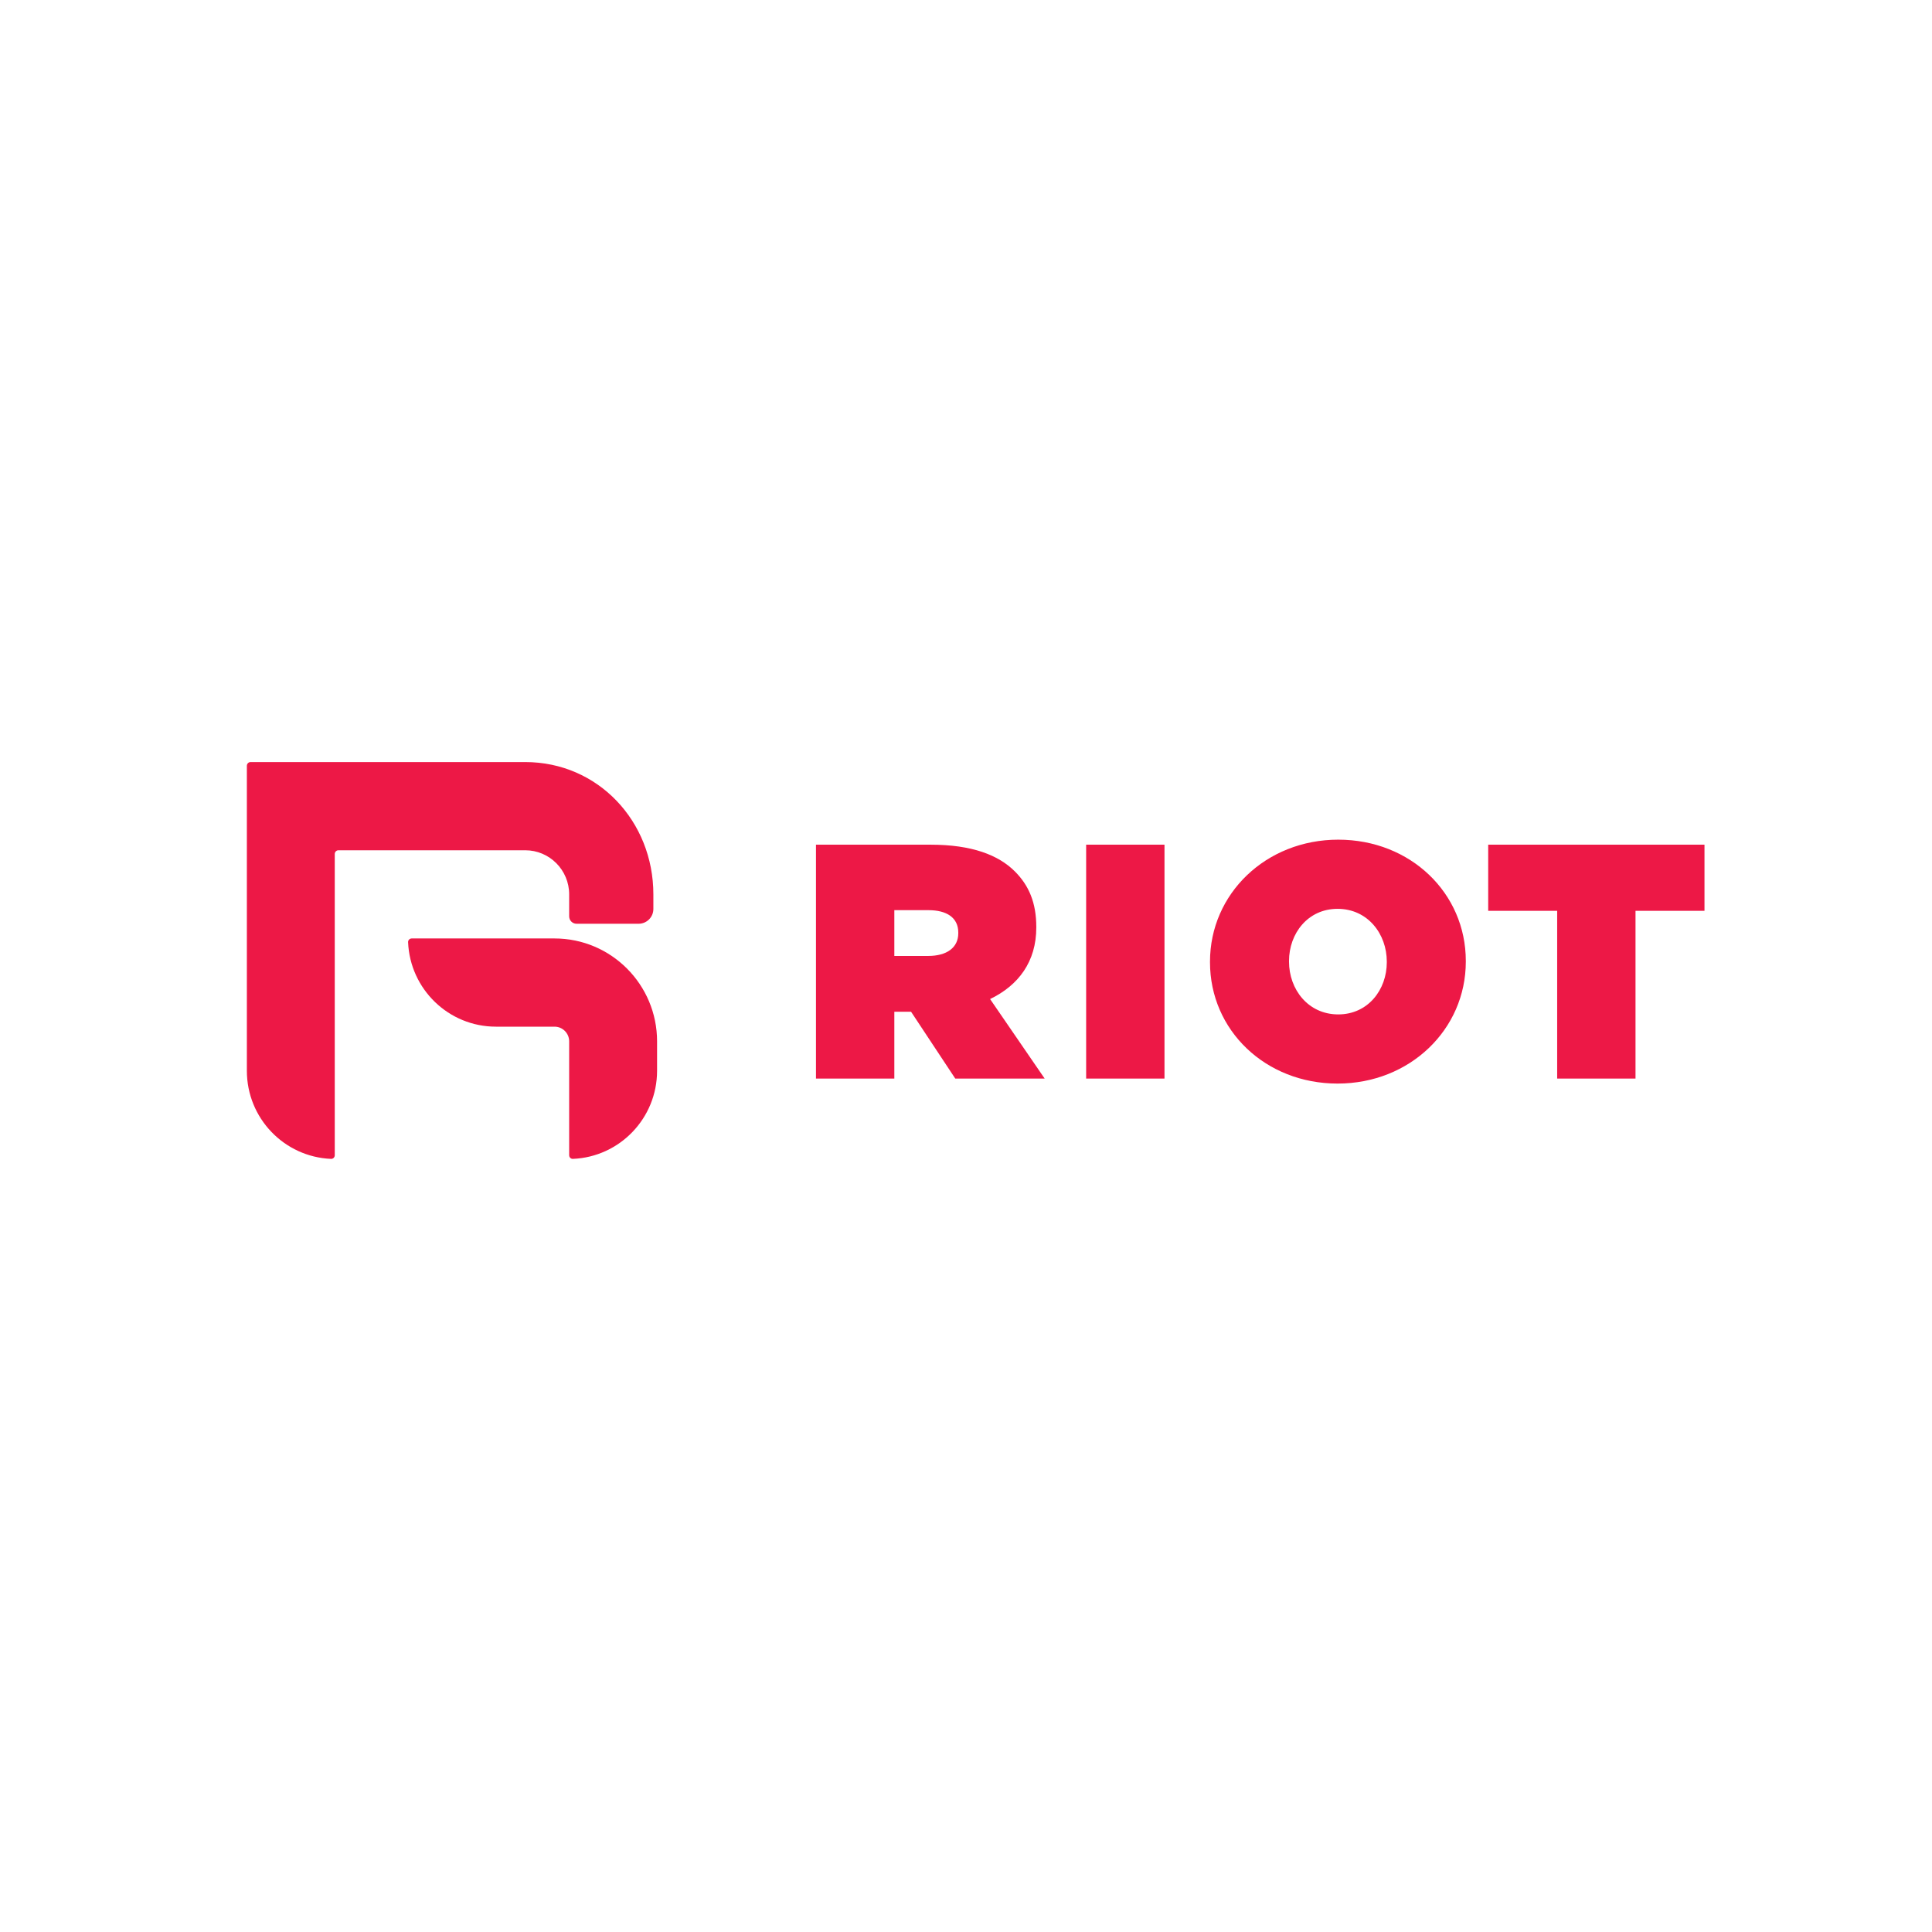 <svg width="180" height="180" viewBox="0 0 180 180" fill="none" xmlns="http://www.w3.org/2000/svg">
<path d="M180 0H0V180H180V0Z" fill="white"/>
<path d="M96.549 86.418V86.356C96.549 84.114 95.863 82.495 94.553 81.188C93.024 79.662 90.56 78.697 86.692 78.697H76.023V100.487H83.323V94.262H84.882L89 100.488H97.329L92.244 93.079C94.895 91.803 96.549 89.593 96.549 86.418ZM89.281 86.947C89.281 88.285 88.22 89.063 86.473 89.063H83.323V84.798H86.505C88.189 84.798 89.281 85.484 89.281 86.885V86.947ZM101.194 100.487H108.493V78.697H101.194L101.194 100.487ZM124.681 78.23C117.943 78.23 112.733 83.273 112.733 89.593V89.655C112.733 95.974 117.881 100.954 124.618 100.954C131.357 100.954 136.566 95.912 136.566 89.593V89.53C136.566 83.211 131.419 78.23 124.681 78.23ZM129.205 89.655C129.205 92.207 127.457 94.511 124.681 94.51C121.874 94.51 120.095 92.176 120.095 89.593V89.53C120.095 86.978 121.842 84.674 124.618 84.674C127.426 84.674 129.205 87.009 129.205 89.593V89.655ZM138.652 78.697V84.861H145.078V100.487H152.377V84.861H158.803V78.697L138.652 78.697Z" fill="#ED1846"/>
<path d="M23 71.346C23 71.155 23.154 71 23.344 71H48.934C55.718 71 60.873 76.518 60.873 83.326V84.686C60.873 85.447 60.257 86.064 59.496 86.064H53.717C53.337 86.064 53.028 85.756 53.028 85.376C53.028 84.656 53.028 83.594 53.028 83.326C53.028 81.057 51.195 79.217 48.934 79.217H31.534C31.344 79.217 31.189 79.372 31.189 79.563V107.632C31.189 107.823 31.035 107.978 30.845 107.97C26.482 107.789 23 104.183 23 99.76V71.346Z" fill="#ED1846"/>
<path d="M38.358 87.434C38.168 87.434 38.013 87.59 38.021 87.78C38.202 92.158 41.796 95.652 46.204 95.652H51.663C52.417 95.652 53.028 96.265 53.028 97.021V107.632C53.028 107.823 53.183 107.978 53.373 107.97C57.736 107.789 61.218 104.183 61.218 99.76V97.021C61.218 91.727 56.94 87.434 51.663 87.434H38.358Z" fill="#ED1846"/>
</svg>
